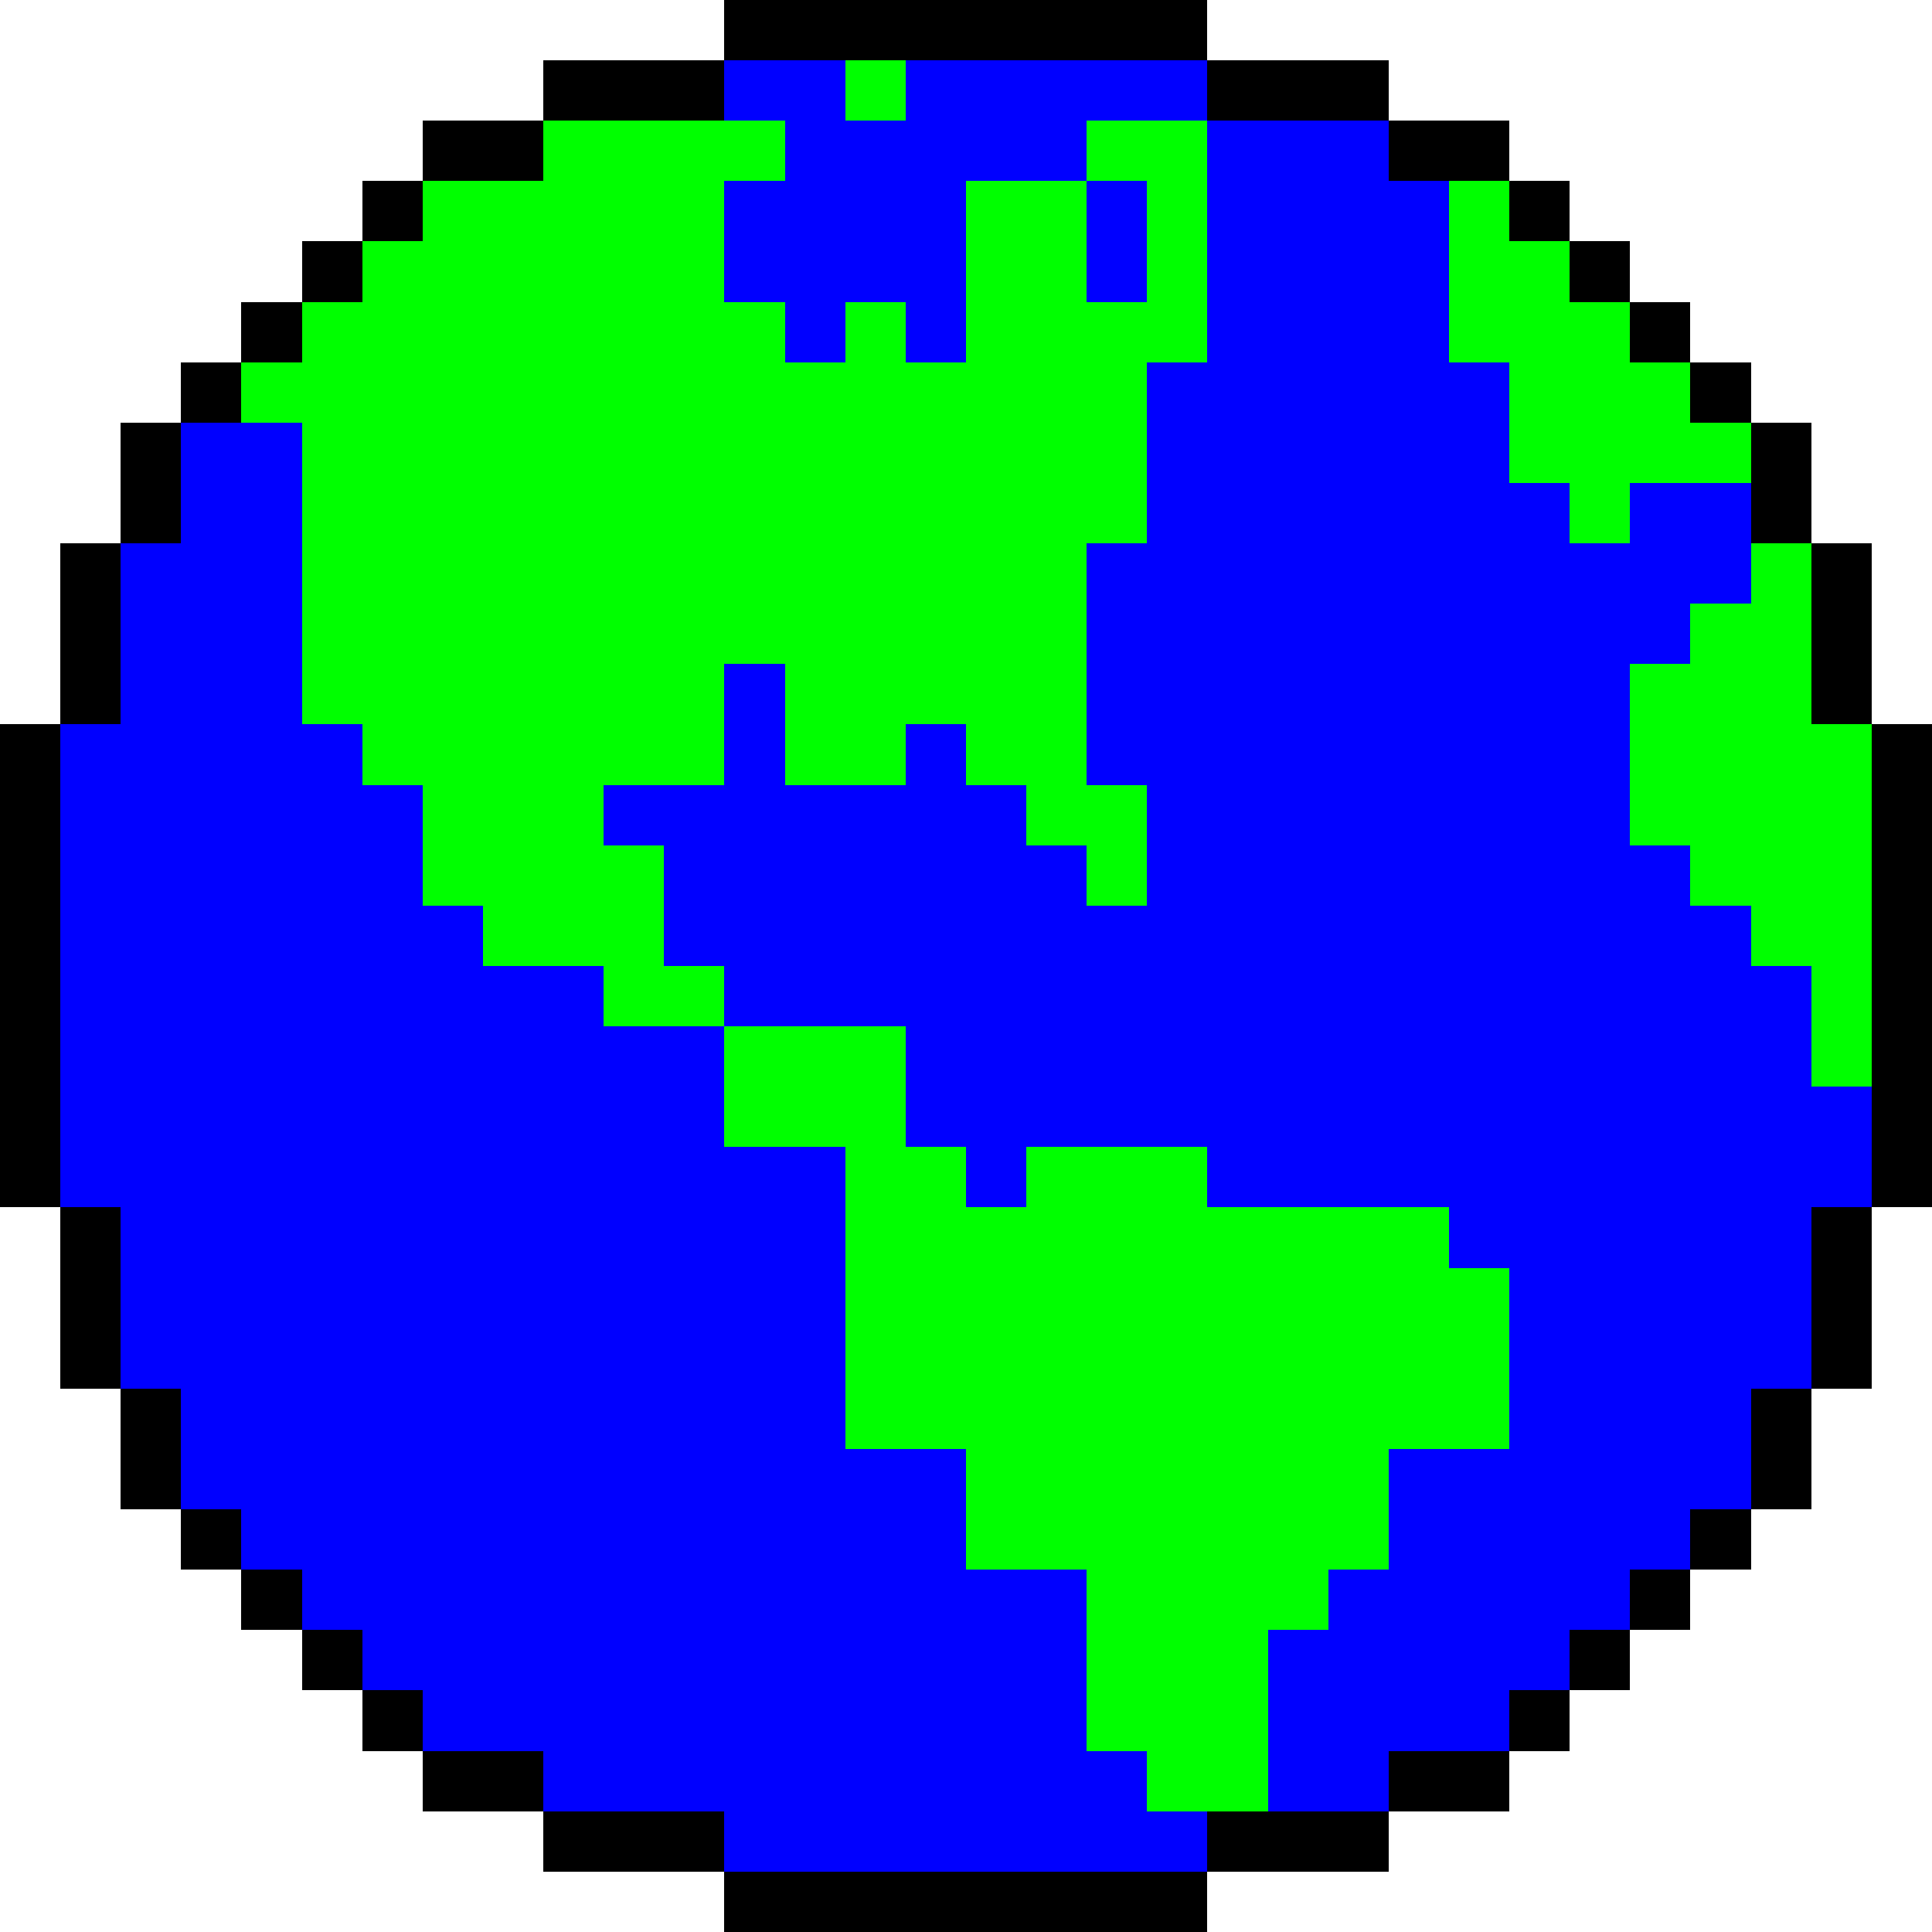 <svg xmlns="http://www.w3.org/2000/svg" shape-rendering="crispEdges" viewBox="0 -0.5 32 32"><path stroke="#000" d="M12 0h8M9 1h3m8 0h3M7 2h2m14 0h2M6 3h1m18 0h1M5 4h1m20 0h1M4 5h1m22 0h1M3 6h1m24 0h1M2 7h1m26 0h1M2 8h1m26 0h1M1 9h1m28 0h1M1 10h1m28 0h1M1 11h1m28 0h1M0 12h1m30 0h1M0 13h1m30 0h1M0 14h1m30 0h1M0 15h1m30 0h1M0 16h1m30 0h1M0 17h1m30 0h1M0 18h1m30 0h1M0 19h1m30 0h1M1 20h1m28 0h1M1 21h1m28 0h1M1 22h1m28 0h1M2 23h1m26 0h1M2 24h1m26 0h1M3 25h1m24 0h1M4 26h1m22 0h1M5 27h1m20 0h1M6 28h1m18 0h1M7 29h2m14 0h2M9 30h3m8 0h3m-11 1h8"/><path stroke="#00f" d="M12 1h2m1 0h5m-7 1h5m2 0h3M12 3h4m2 0h1m1 0h4M12 4h4m2 0h1m1 0h4M13 5h1m1 0h1m4 0h4m-5 1h6M3 7h2m14 0h6M3 8h2m14 0h7m1 0h2M2 9h3m13 0h11M2 10h3m13 0h10M2 11h3m7 0h1m5 0h9M1 12h5m6 0h1m2 0h1m2 0h9M1 13h6m3 0h7m2 0h8M1 14h6m4 0h7m1 0h9M1 15h7m3 0h18M1 16h9m2 0h18M1 17h11m3 0h15M1 18h11m3 0h16M1 19h13m2 0h1m3 0h11M2 20h12m10 0h6M2 21h12m11 0h5M2 22h12m11 0h5M3 23h11m11 0h4M3 24h13m7 0h6M4 25h12m7 0h5M5 26h13m4 0h5M6 27h12m3 0h5M7 28h11m3 0h4M9 29h10m2 0h2m-11 1h8"/><path stroke="#0f0" d="M14 1h1M9 2h4m5 0h2M7 3h5m4 0h2m1 0h1m4 0h1M6 4h6m4 0h2m1 0h1m4 0h2M5 5h8m1 0h1m1 0h4m4 0h3M4 6h15m6 0h3M5 7h14m6 0h4M5 8h14m7 0h1M5 9h13m11 0h1M5 10h13m10 0h2M5 11h7m1 0h5m9 0h3M6 12h6m1 0h2m1 0h2m9 0h4M7 13h3m7 0h2m8 0h4M7 14h4m7 0h1m9 0h3M8 15h3m18 0h2m-21 1h2m18 0h1m-19 1h3m15 0h1m-19 1h3m-1 1h2m1 0h3m-6 1h10m-10 1h11m-11 1h11m-11 1h11m-9 1h7m-7 1h7m-5 1h4m-4 1h3m-3 1h3m-2 1h2"/></svg>
